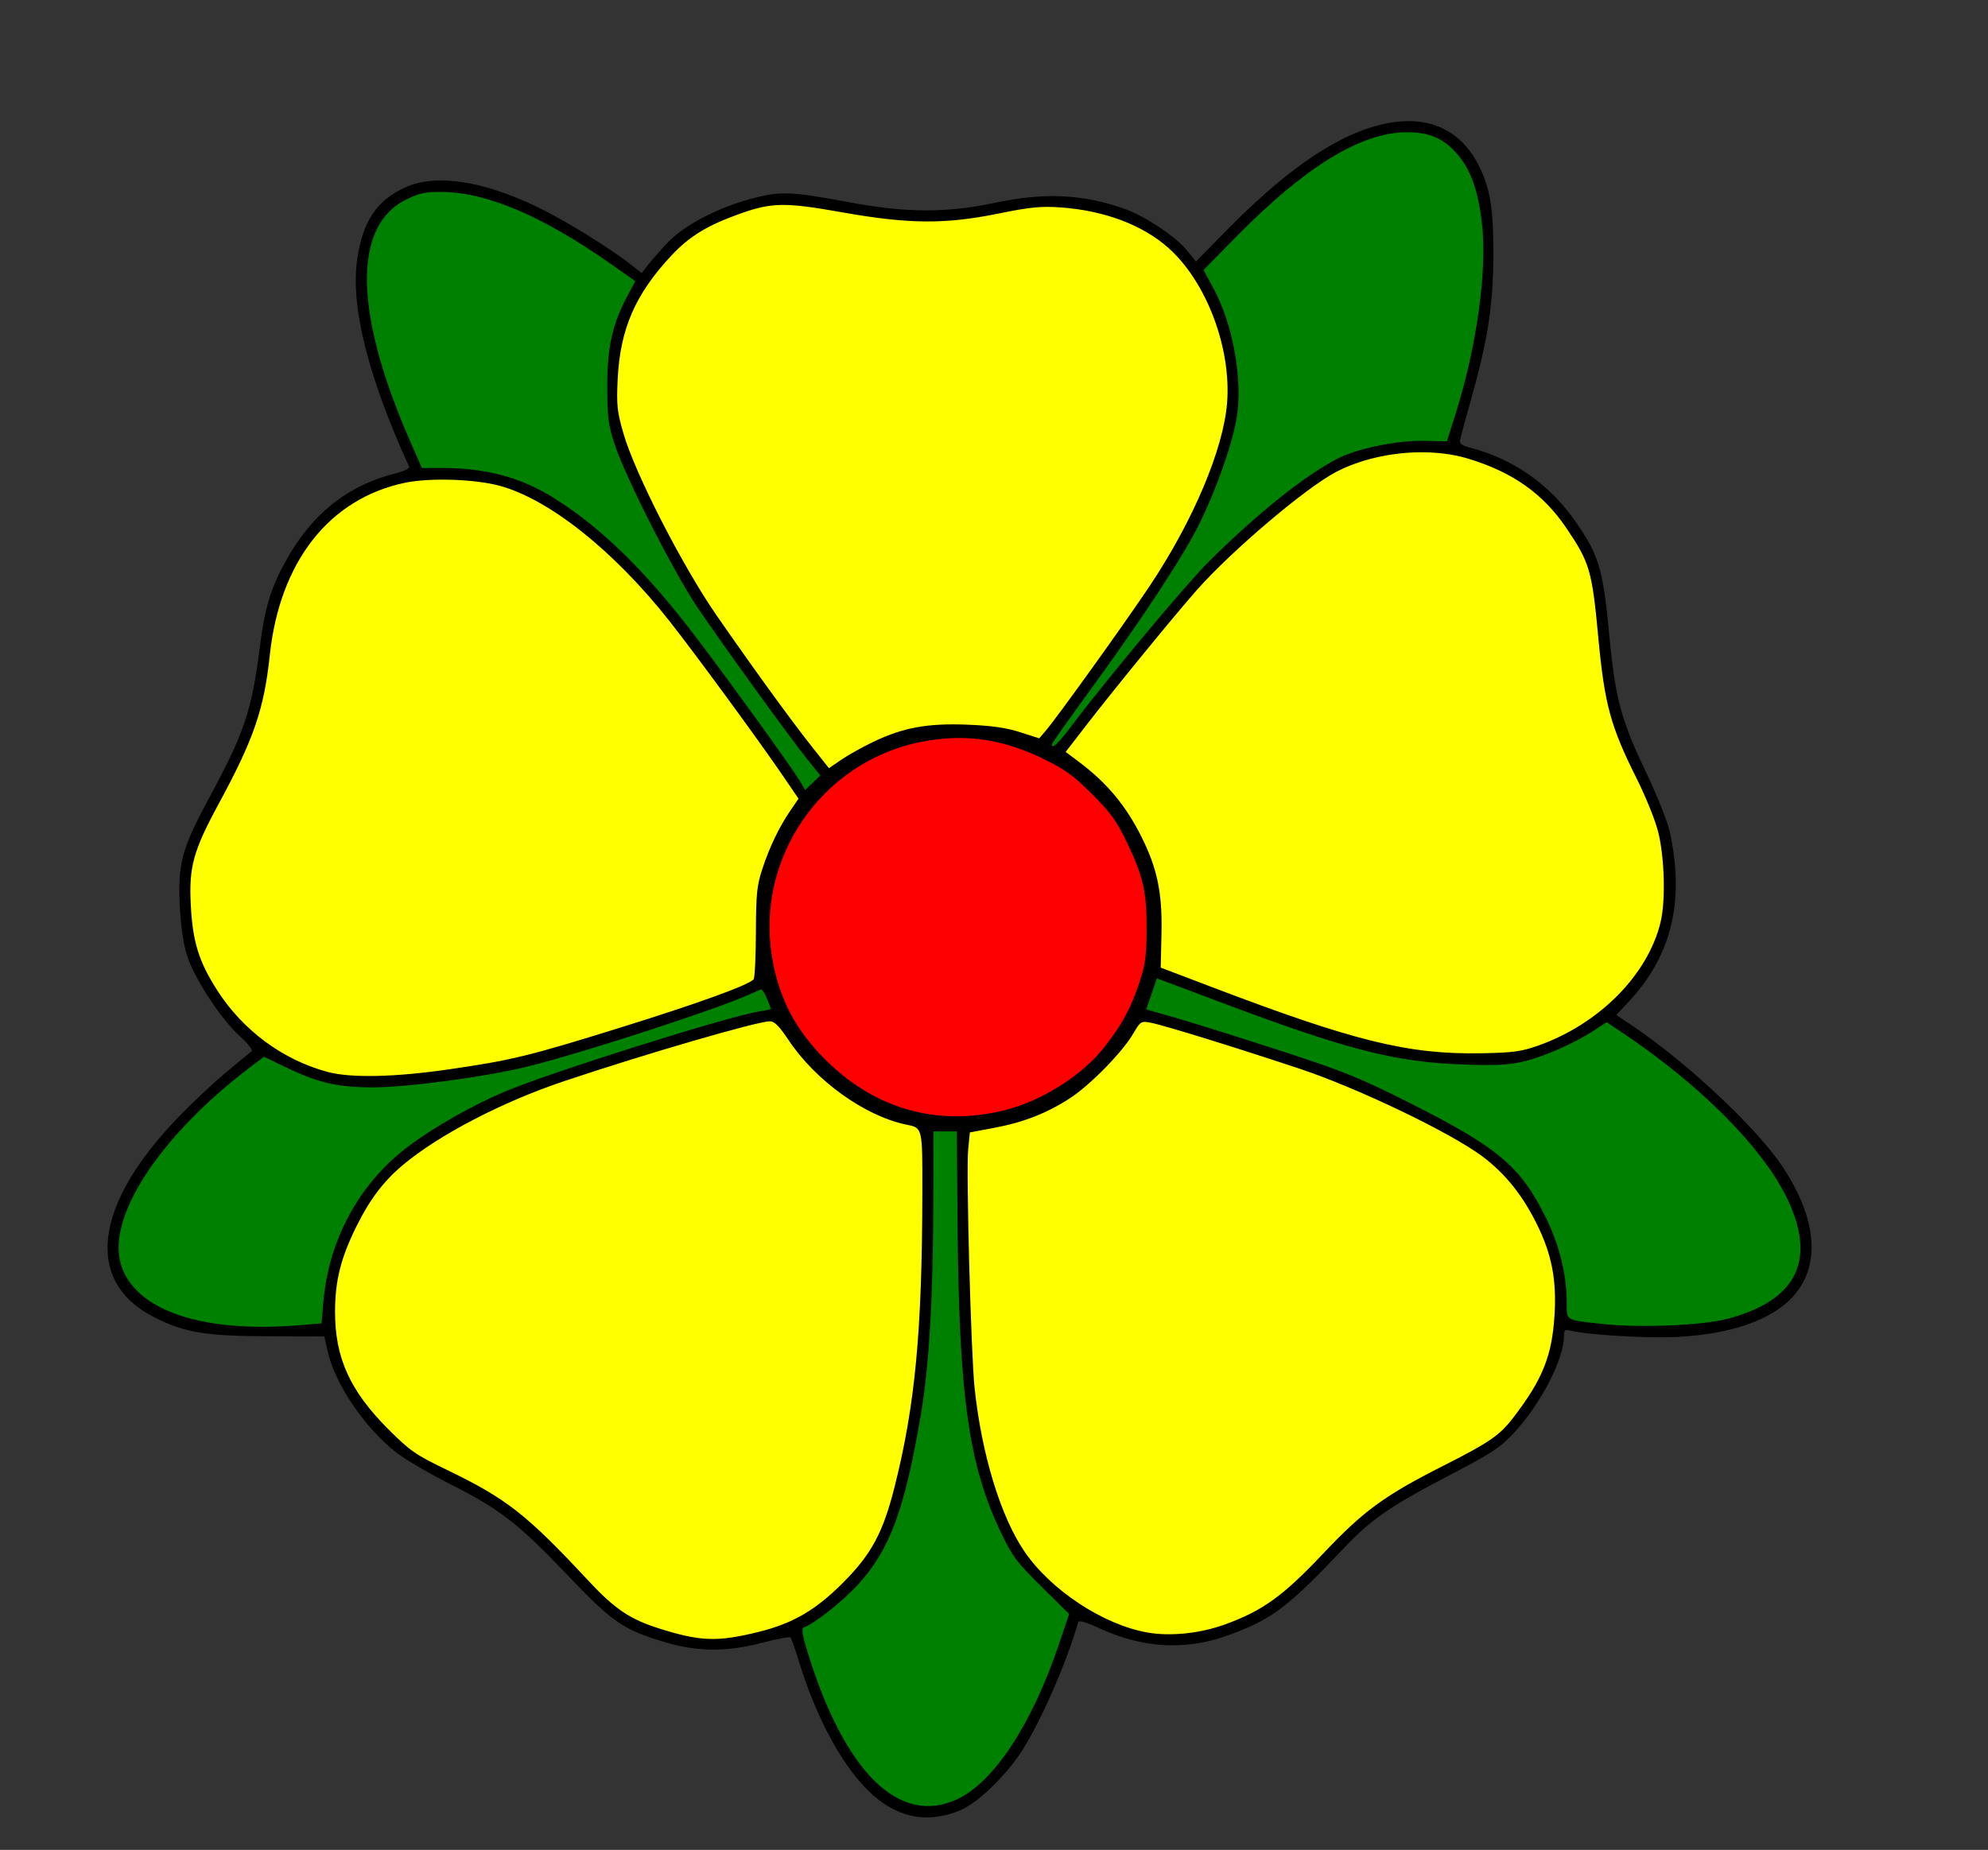 <?xml version="1.0" encoding="UTF-8" standalone="no"?>
<!-- Created with Inkscape (http://www.inkscape.org/) -->

<svg
   version="1.1"
   id="svg1"
   width="722"
   height="672"
   viewBox="0 0 722 672"
   sodipodi:docname="199.svg"
   inkscape:version="1.3.2 (091e20ef0f, 2023-11-25)"
   xmlns:inkscape="http://www.inkscape.org/namespaces/inkscape"
   xmlns:sodipodi="http://sodipodi.sourceforge.net/DTD/sodipodi-0.dtd"
   xmlns="http://www.w3.org/2000/svg"
   xmlns:svg="http://www.w3.org/2000/svg">
  <rect x="0" y="0" width="722" height="672" fill="#333333" stroke="none"/>
  <defs
     id="defs1" />
  <sodipodi:namedview
     id="namedview1"
     pagecolor="#ffffff"
     bordercolor="#000000"
     borderopacity="0.25"
     inkscape:showpageshadow="2"
     inkscape:pageopacity="0.0"
     inkscape:pagecheckerboard="0"
     inkscape:deskcolor="#d1d1d1"
     showgrid="false"
     inkscape:zoom="0.784914"
     inkscape:cx="175.17843"
     inkscape:cy="167.53428"
     inkscape:window-width="1920"
     inkscape:window-height="1011"
     inkscape:window-x="0"
     inkscape:window-y="0"
     inkscape:window-maximized="1"
     inkscape:current-layer="layer1" />
  <g
     inkscape:groupmode="layer"
     id="layer1"
     inkscape:label="Layer 1">
    <path
       id="path4"
       style="fill:#008000;stroke-width:2.179"
       d="M 515.646 45.799 L 504.562 46.08 L 493.408 50.061 L 479.303 57.379 L 461.916 70.887 L 442.637 88.951 L 434.316 98.305 L 439.389 106.645 L 446.549 127.078 L 448.686 141.824 L 445.535 158.213 L 441.381 172.217 L 429.988 195.418 L 426.338 202.328 L 415.643 219.041 L 395.695 246.959 L 377.863 271.396 L 383.029 274.951 L 389.098 267.674 L 409.918 241.457 L 423.885 224.252 L 440.189 206.041 L 453.004 193.32 L 470.275 178.629 L 484.656 169.504 L 496.615 164.336 L 510.652 161.977 L 527.408 162.43 L 538.523 122.166 L 540.68 91.99 L 537.703 66.43 L 530.969 54.348 L 523.959 48.9 L 515.646 45.799 z M 160.891 67.682 L 149.896 69.168 L 142.916 72.99 L 136.451 80.391 L 132.482 87.572 L 131.209 99.268 L 133.139 121.365 L 145.873 158.74 L 151.83 172.859 L 154.568 171.9 C 154.568 171.9 171.433 171.999 172.066 172.486 C 172.7 172.973 192.002 177.938 192.002 177.938 L 213.754 192.887 L 223.496 200.607 L 241.436 221.592 L 260.52 244.104 L 278.938 271.375 L 290.426 288.557 L 292.77 288.668 L 301.461 281.314 L 298.264 278.648 L 268.822 239.391 L 256.98 223.006 L 240.91 195.008 L 227.396 167.717 L 222.801 150.898 L 222.447 132.43 L 225.008 117.875 L 229.611 107.201 L 233.895 101.834 L 229.693 99.346 L 224.139 95.268 L 204.141 82.15 L 184.371 73.506 L 173.318 69.154 L 160.891 67.682 z M 419.457 352.393 L 412.355 367.33 L 413.881 368.473 L 447.146 377.844 L 475.848 387.615 L 509.828 401.365 L 533.754 414.596 L 547.162 425.76 L 558.277 439.92 L 566.719 461.693 L 567.021 480.885 L 579.299 482.322 L 592.92 483.512 L 607.441 483.316 L 625.668 481.559 L 637.293 477.82 L 650.254 469.578 L 656.119 459.834 L 655.531 444.324 L 648.52 429.395 L 635.439 411.967 L 622.336 398.191 L 600.707 380.742 L 583.828 369.045 L 565.969 379.373 L 551.072 384.408 L 528.688 384.24 L 504.689 382.012 L 486.078 376.777 L 456.201 366.725 L 429.324 356.719 L 419.457 352.393 z M 276.807 357.402 L 256.51 364.904 L 219.199 377.297 L 195.076 384.07 L 169.369 389.383 L 165.627 389.914 L 146.344 392.473 L 132.412 392.941 L 118.451 391.014 L 107.475 387.432 L 95.102 380.92 L 73.803 399.064 L 61.623 411.932 L 48.635 429.57 L 42.662 441.391 L 40.889 451.77 L 42.32 462.396 L 48.365 470.559 L 56.025 476.33 L 66.979 479.955 L 80.443 482.617 L 109.473 483.262 L 118.432 482.918 L 119.633 467.104 L 122.658 455.23 L 127.51 444.188 L 135.943 431.221 L 144.898 421.184 L 156.141 413.215 L 171.547 404.012 L 183.789 398.588 L 215.18 387.223 L 239.346 380.119 L 263.27 372.404 L 280.17 368.469 L 281.604 365.049 L 279.963 360.982 L 276.807 357.402 z M 336.959 407.566 L 336.867 419.006 L 336.766 451.949 L 335.609 489.338 L 329.9 527.502 L 323.693 552.492 L 316.219 567.416 L 305.811 578.461 L 296.34 587.236 L 288.863 590.904 L 287.883 592.156 L 293.498 607.324 L 300.6 625.189 L 309.445 640.893 L 316.643 649.617 L 325.906 656.266 L 336.1 658.551 L 345.729 656.736 L 355.674 650.381 L 367.303 637.973 L 375.439 624.07 L 384.648 605.314 L 391.598 586.074 L 382.262 577.502 L 371.332 566.543 L 360.771 545.473 L 352.48 512.691 L 350.375 467.508 L 349.645 426.062 L 350.16 407.992 L 336.959 407.566 z " />
    <path
       id="path3"
       style="fill:#ffff00;stroke-width:2.179"
       d="M 282.996 72.176 L 264.299 77.238 L 248.9 84.336 L 241.191 92.945 L 233.246 100.43 L 223.977 121.029 L 222.016 143.629 L 223.871 156.996 L 236.807 186.178 L 248.51 208.863 L 266.508 235.244 L 296.404 277.67 L 302.828 282.082 L 308.664 278.844 L 322.83 269.686 L 339.078 266.387 L 354.131 266.012 L 368.777 268.629 L 377.58 271.275 L 383.432 264.828 L 398.035 244.836 L 418.115 216.639 L 435.062 186.279 L 446.926 156.336 L 447.58 137.475 L 445.021 123.68 L 443.076 114.604 L 434.809 97.857 L 425.766 88.273 L 411.686 78.98 L 395.129 74.422 L 380.398 73.111 L 362.631 75.244 L 356.654 76.617 L 338.559 77.93 L 320.697 77.547 L 293.936 73.074 L 282.996 72.176 z M 513.229 161.652 L 499.438 164.369 L 486.096 168.371 L 466.873 181.752 L 451.682 195.062 L 435.346 210.32 L 418.871 229.732 L 405.037 246.889 L 390.42 266.656 L 384.803 273.199 L 385.461 275.639 L 396.359 283.855 L 407.738 297.76 L 416.359 314.111 L 419.389 334.244 L 418.787 352.99 L 424.279 354.834 L 450.615 364.25 L 484.863 377.09 L 507.607 382.209 L 529.088 384.652 L 550.557 384.559 L 570.525 376.908 L 586.27 367.242 L 600.898 347.248 L 606.791 326.426 L 604.768 302.285 L 592.76 273.678 L 585.861 257.316 L 583.205 236.9 L 579.742 211.002 L 575.623 199.145 L 567.543 186.645 L 559.57 177.99 L 546.939 169.533 L 529.342 162.596 L 513.229 161.652 z M 152.896 172.094 L 141.346 174.754 L 126.494 180.963 L 115.92 191.16 L 106.746 201.777 L 99.348 219.906 L 94.432 247.879 L 89.068 268.748 L 78.344 290.271 L 69.615 305.594 L 67.762 314.465 L 66.914 327.857 L 70.104 346.121 L 81.127 367.973 L 101.535 384.875 L 118.607 391.707 L 132.418 392.582 L 152.57 391.977 L 186.604 386.16 L 212.053 380.027 L 254.928 365.676 L 272.984 359.037 L 276.348 353.404 L 277.365 342.043 L 277.785 321.475 L 285.537 300.451 L 292.73 290.186 L 289.775 286.299 L 288.961 283.924 L 287.162 282.369 L 283.469 276.758 L 269.639 257.182 L 254.641 236.777 L 238.617 216.629 L 224.365 202.328 L 207.334 187.016 L 188.299 176.514 L 173.674 172.426 L 152.896 172.094 z M 413.246 367.992 L 407.109 377.939 L 390.543 394.75 L 368.283 405.219 L 350.201 409.029 L 350.16 432.023 L 350.449 474.762 L 352.285 507.82 L 357.566 536.992 L 370.734 565.553 L 385.484 580.877 L 401.473 590.723 L 417.412 595.094 L 431.006 595.279 L 446.711 591.609 L 459.238 586.322 L 472.354 574.621 L 495.113 553.113 L 510.592 541.402 L 531.785 530.547 L 547.354 521.021 L 558.617 505.25 L 565.75 488.08 L 567.176 473.369 L 564.164 453.549 L 554.887 434.596 L 547.432 424.479 L 529.824 412.506 L 497.203 395.537 L 470.916 385.752 L 435.016 374.189 L 414.373 368.137 L 413.246 367.992 z M 282.52 368.314 L 256.395 374.904 L 232.883 381.312 L 204.062 390.482 L 175.289 403.119 L 155.609 413.748 L 140.287 426.541 L 126.344 445.057 L 121.102 460.812 L 119.893 483.816 L 124.781 502.148 L 142.193 523.674 L 156.066 532.922 L 171.67 540.688 L 195.963 559.289 L 217.957 582.738 L 233.182 591.156 L 250.307 596.381 L 263.906 596.949 L 276.375 594.434 L 292.102 589.926 L 307.547 578 L 321.662 557.752 L 329.404 533.598 L 332.791 512.061 L 336.867 461.506 L 338.174 424.617 L 335.34 409.506 L 334.652 408.455 L 325.25 404.264 L 310.154 396.545 L 298.865 388.678 L 288.262 375.982 L 282.52 368.314 z " />
    <path
       id="path2"
       style="fill:#ff0000;stroke-width:2.584"
       d="m 417.91,336.239 a 70.681,71.188 0 0 1 -70.681,71.188 70.681,71.188 0 0 1 -70.681,-71.188 70.681,71.188 0 0 1 70.681,-71.188 70.681,71.188 0 0 1 70.681,71.188 z" />
    <path
       id="path1"
       style="fill:#000000"
       d="M 511.855 44 C 493.45 44 471.884 56.83 445.918 83.229 L 434.338 95.004 L 431.254 91.166 C 427.136 86.042 415.91 78.507 408.5 75.893 C 393.139 70.473 379.411 69.835 361.209 73.695 C 343.906 77.365 329.131 77.334 309.061 73.586 C 287.585 69.576 283.836 69.394 273.994 71.883 C 261.329 75.086 248.505 81.703 242.457 88.16 C 239.706 91.097 236.464 94.784 235.252 96.354 L 233.049 99.207 L 229.275 96.232 C 221.31 89.955 204.722 79.745 194.824 75.029 C 174.771 65.474 158.019 63.064 147 68.148 C 136.739 72.883 131.738 80.42 129.734 94.168 C 127.247 111.235 133.606 136.666 148.584 169.553 C 148.853 170.143 146.744 171.185 143.781 171.926 C 126.162 176.33 113.135 186.758 103.627 204.066 C 98.346 213.678 96.152 220.942 94.451 234.453 C 91.467 258.153 88.876 265.907 75.883 290 C 65.998 308.328 64.557 313.637 65.295 329 C 65.651 336.41 66.576 342.825 67.896 347.035 C 70.488 355.294 80.291 370.279 87.117 376.416 C 89.975 378.986 91.905 381.436 91.406 381.861 C 90.908 382.287 86.9 385.592 82.5 389.205 C 78.1 392.818 70.202 400.212 64.949 405.637 C 33.969 437.632 30.538 465.597 56.008 478.504 C 66.981 484.065 74.565 485.339 97.145 485.414 L 117.789 485.484 L 118.971 490.758 C 121.644 502.702 132.25 518.427 143.777 527.535 C 146.924 530.022 155.8 535.238 163.5 539.125 C 181.569 548.247 188.339 553.5 206.166 572.232 C 222.492 589.388 226.337 592.032 241.527 596.545 C 253.465 600.092 263.916 600.138 277 596.701 C 282.225 595.329 286.772 594.498 287.105 594.854 C 287.439 595.21 288.929 599.478 290.416 604.338 C 294.412 617.399 300.203 630.079 306.484 639.52 C 314.586 651.695 322.861 658.206 332.344 659.863 C 337.811 660.819 344.744 659.681 350.092 656.953 C 356.055 653.911 365.259 644.886 370.619 636.822 C 377.562 626.379 387.29 604.298 391.561 589.293 C 391.793 588.475 394.265 589.176 399.219 591.465 C 415.085 598.796 430.692 599.646 446.109 594.02 C 461.982 588.227 467.638 583.965 488 562.451 C 498.088 551.792 504.894 547.112 527.271 535.449 C 541.701 527.928 544.844 525.852 549.771 520.582 C 559.49 510.189 568 493.719 568 485.303 C 568 483.189 568.362 482.874 570.25 483.348 C 576.428 484.898 597.815 486.205 608.5 485.684 C 622.473 485.002 633.559 482.417 642.141 477.844 C 661.178 467.697 663.11 447.505 647.322 423.725 C 637.922 409.565 612.193 385.5 592.248 372.213 L 586.994 368.713 L 591.449 363.949 C 607.146 347.168 611.952 327.236 606.387 302 C 605.598 298.425 601.626 288.525 597.559 280 C 588.739 261.513 586.596 253.483 584.486 231 C 582.165 206.265 580.695 201.449 571.502 188.5 C 562.532 175.865 549.53 166.809 534.646 162.828 C 530.629 161.754 529.929 161.219 530.312 159.523 C 530.564 158.411 532.415 151.65 534.426 144.5 C 540.368 123.373 542.289 110.772 542.355 92.5 C 542.416 75.67 541.169 68.17 536.918 59.838 C 531.691 49.592 522.842 44 511.855 44 z M 511 48.043 C 519.186 48.044 524.411 50.327 529.297 56.035 C 534.191 61.753 536.796 69.08 538.207 81.109 C 540.186 97.98 536.356 125.796 528.711 150.072 L 525.488 160.309 L 517.494 160.139 C 507.555 159.927 493.275 162.816 485.953 166.52 C 474.18 172.475 456.83 186.329 439.02 204 C 430.934 212.023 402.309 246.279 389.51 263.25 C 384.334 270.113 382 272.332 382 270.391 C 382 270.056 387.958 261.618 395.24 251.641 C 414.889 224.721 430.052 201.626 435.771 189.906 C 441.741 177.673 447.201 162.281 448.998 152.613 C 451.586 138.694 447.915 117.861 440.484 104.295 L 437.086 98.088 L 449.293 85.691 C 474.206 60.392 494.45 48.041 511 48.043 z M 160.377 69.723 C 176.725 69.828 196.942 78.413 221.619 95.729 L 230.738 102.127 L 227.953 107.312 C 222.394 117.666 220.495 126.173 220.545 140.5 C 220.585 151.896 220.926 154.503 223.303 161.633 C 227.307 173.646 244.695 207.879 253.203 220.5 C 262.143 233.762 287.125 268.312 293.406 276.1 L 297.924 281.699 L 295.17 284.338 L 292.416 286.975 L 290.625 283.943 C 287.79 279.144 266.81 250.017 253.613 232.561 C 234.819 207.699 218.428 191.608 200.697 180.615 C 189.063 173.402 176.375 170.023 160.859 170.008 L 153.217 170 L 148.979 160.332 C 128.621 113.913 128.025 82.235 147.328 72.588 C 152.196 70.155 154.345 69.684 160.377 69.723 z M 283.785 74.455 C 288.999 74.37 295.308 75.256 305.5 77.068 C 329.96 81.418 343.125 81.541 362.5 77.6 C 374.031 75.254 377.999 74.855 385 75.336 C 400.855 76.426 414.763 81.607 424.213 89.945 C 438.038 102.144 447.205 126.208 445.66 146.24 C 444.358 163.123 433.311 189.277 417.471 212.975 C 408.349 226.622 383.792 260.806 379.656 265.613 L 377.422 268.211 L 370.461 265.973 C 365.431 264.356 360.125 263.601 351.33 263.25 C 336.848 262.672 328.013 264.29 317.105 269.518 C 313.15 271.413 307.924 274.334 305.49 276.008 L 301.064 279.051 L 295.113 271.562 C 287.637 262.154 273.953 243.311 260.33 223.666 C 247.907 205.751 230.665 172.091 226.436 157.5 C 224.141 149.582 223.885 147.238 224.314 138 C 225.167 119.636 230.663 106.917 243.822 92.85 C 250.375 85.844 256.889 81.86 268.637 77.67 C 274.452 75.596 278.571 74.54 283.785 74.455 z M 515.174 164.307 C 521.47 164.202 527.612 164.93 533 166.551 C 549.255 171.441 560.354 179.255 568.844 191.783 C 577.361 204.352 578.208 207.254 580.475 231.635 C 582.723 255.82 584.94 263.956 594.438 282.883 C 597.579 289.143 601.04 297.693 602.129 301.883 C 604.52 311.08 604.982 327.12 603.082 335 C 598.476 354.103 580.864 371.91 558.807 379.764 C 552.522 382.001 549.613 382.399 538 382.609 C 511.545 383.089 492.004 378.298 440.525 358.717 L 421.551 351.5 L 421.83 339 C 422.156 324.361 420.288 315.396 414.512 303.887 C 408.803 292.512 401.999 284.377 391.77 276.697 L 387.039 273.146 L 394.227 263.822 C 404.335 250.712 427.091 222.871 434.74 214.254 C 447.511 199.866 474.151 177.27 485.166 171.482 C 493.754 166.97 504.68 164.482 515.174 164.307 z M 164.188 174.291 C 170.541 174.49 176.908 175.236 181.457 176.469 C 199.474 181.351 222.963 200.055 243.08 225.541 C 252.338 237.27 275.452 268.799 284.334 281.814 L 290.008 290.129 L 287.139 294.314 C 283.018 300.326 279.569 307.468 276.91 315.5 C 274.891 321.601 274.585 324.555 274.531 338.5 C 274.497 347.3 274.132 355.03 273.719 355.68 C 272.468 357.645 254.014 364.351 225 373.381 C 192.059 383.633 185.727 385.173 163 388.461 C 143.233 391.321 127.436 391.655 119 389.395 C 102.736 385.036 88.262 374.343 78.926 359.789 C 72.242 349.369 70.012 342.236 69.303 329 C 68.552 314.98 70.152 309.126 79.4 292.053 C 92.2 268.424 95.895 257.678 97.986 238 C 101.588 204.1 119.52 181.194 147 175.389 C 151.494 174.439 157.834 174.092 164.188 174.291 z M 345.684 268.141 C 356.93 267.681 367.624 270.141 378.979 275.686 C 386.758 279.485 389.919 281.777 396.617 288.475 C 403.395 295.252 405.543 298.234 409.293 306.068 C 415.266 318.548 416.517 324.153 416.418 338 C 416.348 347.773 415.924 350.701 413.602 357.5 C 410.436 366.768 407.467 372.206 401.141 380.314 C 393.056 390.677 378.071 400.116 364.5 403.396 C 340.284 409.25 317.856 402.881 299.883 385.049 C 288.927 374.179 282.989 362.87 280.441 348.023 C 274.246 311.914 298.261 276.87 334.207 269.566 C 338.123 268.771 341.935 268.294 345.684 268.141 z M 420.154 355.385 L 442.326 363.723 C 489.396 381.421 506.484 385.822 531.5 386.693 C 543.234 387.102 547.984 386.867 553.318 385.607 C 560.741 383.855 571.892 378.933 579 374.271 L 583.5 371.32 L 589.5 375.342 C 617.204 393.914 639.598 416.332 648.654 434.559 C 660.014 457.423 652.839 472.403 627.324 479.096 C 618.16 481.5 595.577 482.422 582 480.947 C 568.289 479.458 569 479.897 569 472.939 C 569 463.146 566.331 452.285 561.518 442.5 C 552.275 423.711 544.152 416.857 511.854 400.592 C 493.682 391.441 488.047 389.167 464.854 381.623 C 450.359 376.909 433.505 371.614 427.4 369.859 L 416.301 366.67 L 418.227 361.027 L 420.154 355.385 z M 276.469 359.369 C 277.101 359.859 277.773 360.916 278.486 362.623 C 279.319 364.615 280 366.357 280 366.494 C 280 366.632 278.087 367.045 275.75 367.414 C 264.431 369.199 200.666 389.286 183.545 396.459 C 171.841 401.362 157.664 409.393 148.346 416.398 C 130.569 429.763 119.436 450.1 117.453 472.836 L 116.766 480.727 L 109.232 481.363 C 73.769 484.361 49.323 476.207 43.998 459.604 C 38.506 442.479 57.754 412.876 90.676 387.812 L 95.852 383.871 L 104.176 387.869 C 115.703 393.406 122.741 395.001 135.645 394.996 C 147.989 394.991 176.411 391.171 191.258 387.521 C 212.226 382.367 261.314 366.27 272.096 361.264 L 276.469 359.369 z M 279.611 371 C 281.262 371 283.027 372.773 286.357 377.783 C 296.15 392.514 313.998 405.37 329 408.5 C 335.132 409.779 335.004 409.244 334.971 433.373 C 334.902 483.475 332.36 510.45 324.926 540 C 320.702 556.786 316.489 564.618 306.088 575.025 C 296.172 584.947 287.925 589.743 275.5 592.814 C 260.519 596.518 254.403 596.307 239.393 591.564 C 228.746 588.201 223.294 584.518 213.688 574.209 C 191.163 550.037 183.961 544.402 162.1 533.848 C 150.866 528.424 148.885 527.046 141.031 519.182 C 127.09 505.221 121.664 493.251 121.684 476.5 C 121.697 465.228 123.749 457.038 129.449 445.5 C 134.226 435.83 139.271 429.14 146.17 423.328 C 159.232 412.324 182.314 400.307 205 392.701 C 234.55 382.794 275.098 371 279.611 371 z M 415.807 371.223 C 416.358 371.23 417.025 371.345 417.895 371.508 C 422.48 372.367 448.106 380.285 472 388.227 C 492.965 395.195 526.424 411.23 538.205 419.957 C 546.418 426.04 552.814 433.947 558.061 444.5 C 563.534 455.51 565.362 464.822 564.572 477.67 C 563.658 492.539 560.273 501 549.709 514.826 C 544.682 521.405 541.021 523.937 524.291 532.404 C 502.781 543.291 495.222 548.815 480.5 564.402 C 465.987 579.769 458.63 585.085 444.984 590.064 C 435.855 593.396 424.981 594.523 416.58 593.006 C 400.567 590.114 381.739 577.698 372.121 563.688 C 363.456 551.064 356.49 528.27 353.959 504.262 C 352.621 491.568 350.844 425.292 351.631 417.436 L 352.238 411.373 L 361.123 409.693 C 371.845 407.666 380.266 404.364 388.652 398.9 C 395.958 394.141 407.594 382.256 411.539 375.523 C 413.529 372.127 414.152 371.199 415.807 371.223 z M 339 411 L 343.25 411.002 L 347.5 411.006 L 347.754 443.752 C 348.247 507.262 351.753 532.225 363.658 557 C 367.683 565.376 369.411 567.671 378.26 576.395 L 388.295 586.289 L 384.562 597.344 C 374.741 626.427 360.969 647.381 347.576 653.617 C 326.671 663.352 306.88 643.962 293.418 600.559 C 291.426 594.137 290.983 591.506 291.844 591.219 C 295.617 589.961 305.859 581.884 311.555 575.676 C 323.178 563.006 328.591 548.371 334.461 513.73 C 337.511 495.732 338.93 470.719 338.973 434.25 L 339 411 z " />
  </g>
</svg>
